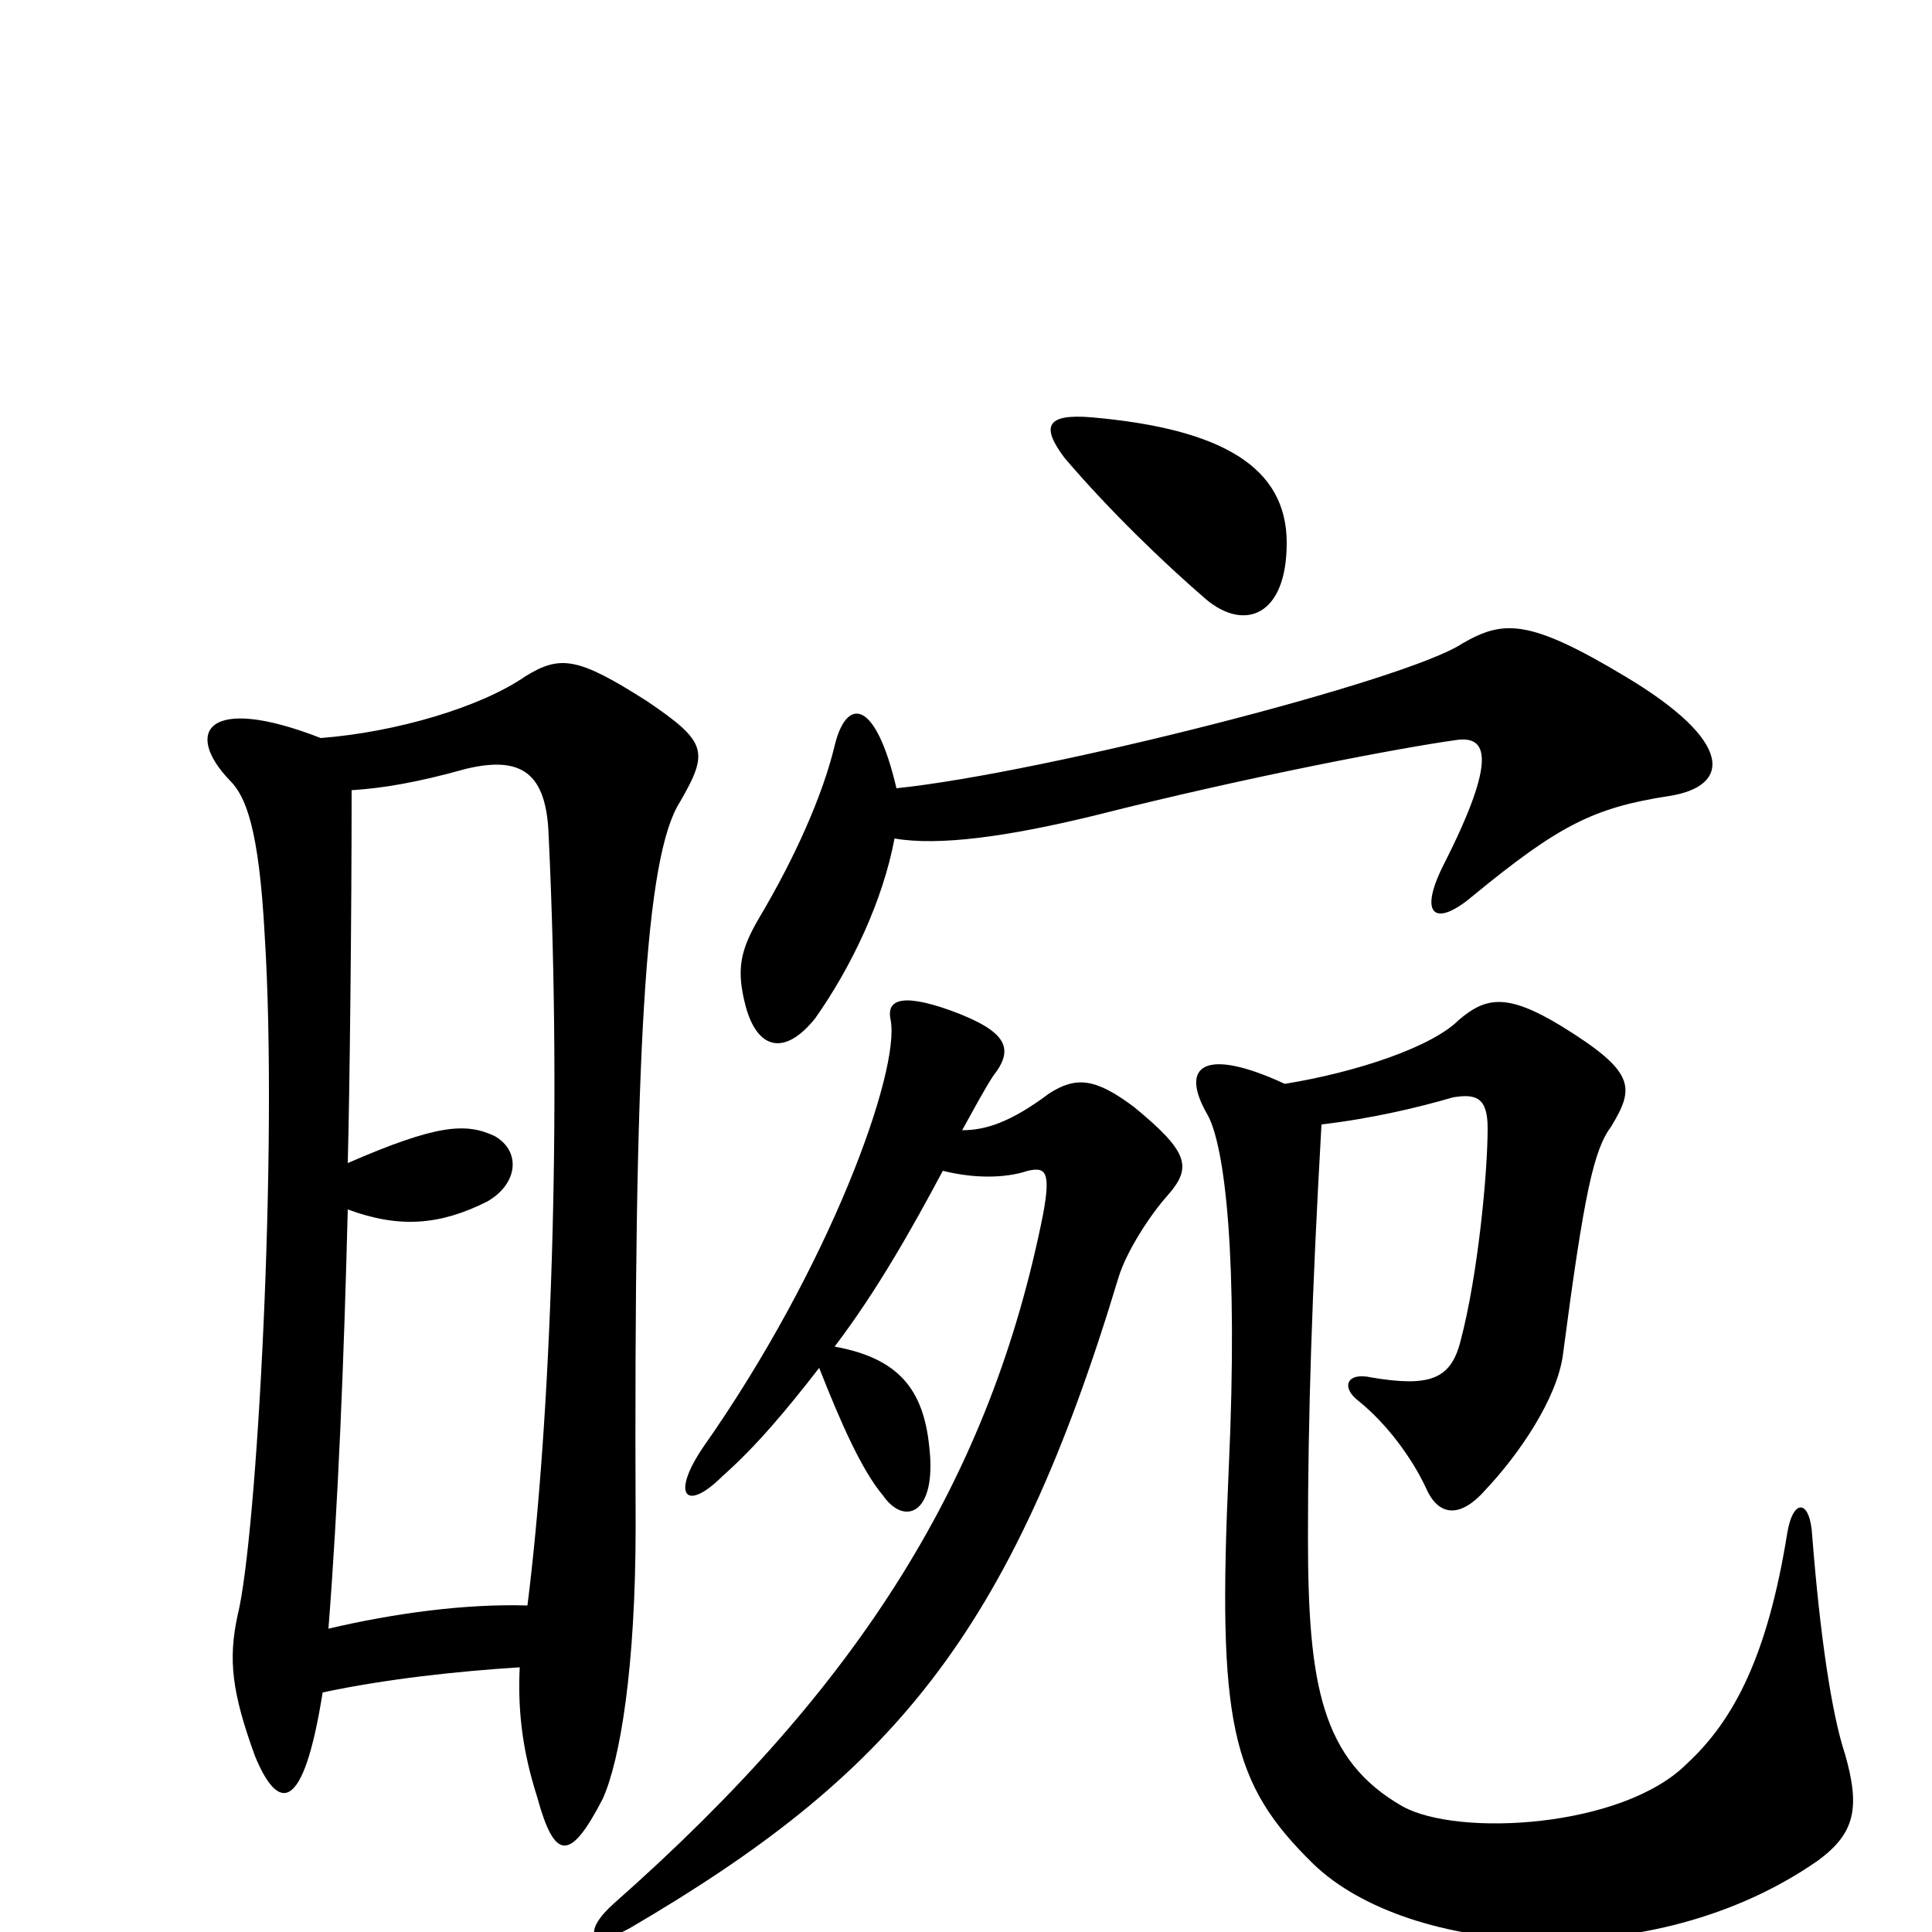 <svg xmlns="http://www.w3.org/2000/svg" viewBox="0 -1000 1000 1000">
	<path fill="#000000" d="M684 -418C710 -421 735 -427 752 -432C764 -434 770 -432 770 -416C770 -393 765 -340 756 -306C751 -286 740 -282 710 -287C697 -290 694 -282 703 -275C718 -263 731 -245 738 -230C744 -216 755 -213 769 -229C786 -247 806 -276 809 -299C820 -383 825 -405 834 -417C846 -437 847 -445 808 -469C780 -486 769 -484 755 -472C741 -458 702 -445 665 -439C624 -458 610 -449 625 -423C634 -407 641 -349 636 -240C630 -108 637 -77 680 -35C729 12 855 23 941 -37C960 -51 963 -64 955 -92C948 -113 942 -154 938 -205C937 -224 928 -225 925 -206C915 -144 898 -110 873 -87C840 -54 755 -49 726 -65C684 -89 677 -128 677 -204C677 -266 679 -330 684 -418ZM463 -566C486 -562 522 -567 567 -578C646 -598 725 -613 754 -617C769 -619 776 -609 747 -552C734 -526 743 -520 762 -536C807 -573 825 -582 864 -588C896 -593 898 -616 841 -650C791 -680 778 -679 757 -667C729 -648 541 -600 464 -592C453 -639 438 -639 432 -614C426 -589 412 -557 393 -525C383 -508 381 -498 386 -479C392 -457 406 -453 422 -473C441 -500 457 -534 463 -566ZM666 -719C666 -758 633 -778 565 -784C541 -786 539 -779 551 -763C574 -736 602 -709 624 -690C644 -673 666 -681 666 -719ZM432 -303C454 -332 472 -364 488 -394C504 -390 520 -390 532 -394C541 -396 544 -394 540 -372C513 -236 446 -128 318 -15C302 -1 304 10 326 -2C461 -81 523 -153 579 -339C583 -352 595 -371 605 -382C617 -396 615 -404 587 -427C567 -442 557 -443 543 -434C523 -419 510 -415 498 -415C503 -424 510 -437 514 -443C525 -457 522 -466 492 -477C464 -487 459 -481 461 -472C466 -446 430 -345 364 -251C347 -226 355 -217 374 -236C391 -251 407 -270 424 -292C435 -264 446 -239 457 -226C468 -210 485 -216 481 -251C478 -281 465 -297 432 -303ZM273 -169C241 -170 204 -165 170 -157C175 -221 178 -295 180 -374C207 -364 228 -366 252 -378C268 -387 270 -404 256 -412C241 -419 226 -418 180 -398C181 -436 182 -525 182 -591C198 -592 216 -595 241 -602C270 -609 283 -600 284 -567C291 -421 285 -264 273 -169ZM166 -618C107 -641 95 -621 119 -596C127 -588 134 -572 137 -516C144 -406 133 -204 123 -164C118 -141 120 -124 132 -91C144 -62 157 -61 167 -124C200 -131 237 -135 269 -137C268 -116 270 -95 278 -70C287 -37 295 -36 312 -69C321 -89 329 -137 329 -210C328 -458 334 -557 352 -585C367 -611 366 -616 335 -637C299 -660 290 -661 272 -650C249 -634 205 -621 166 -618Z"/>
</svg>